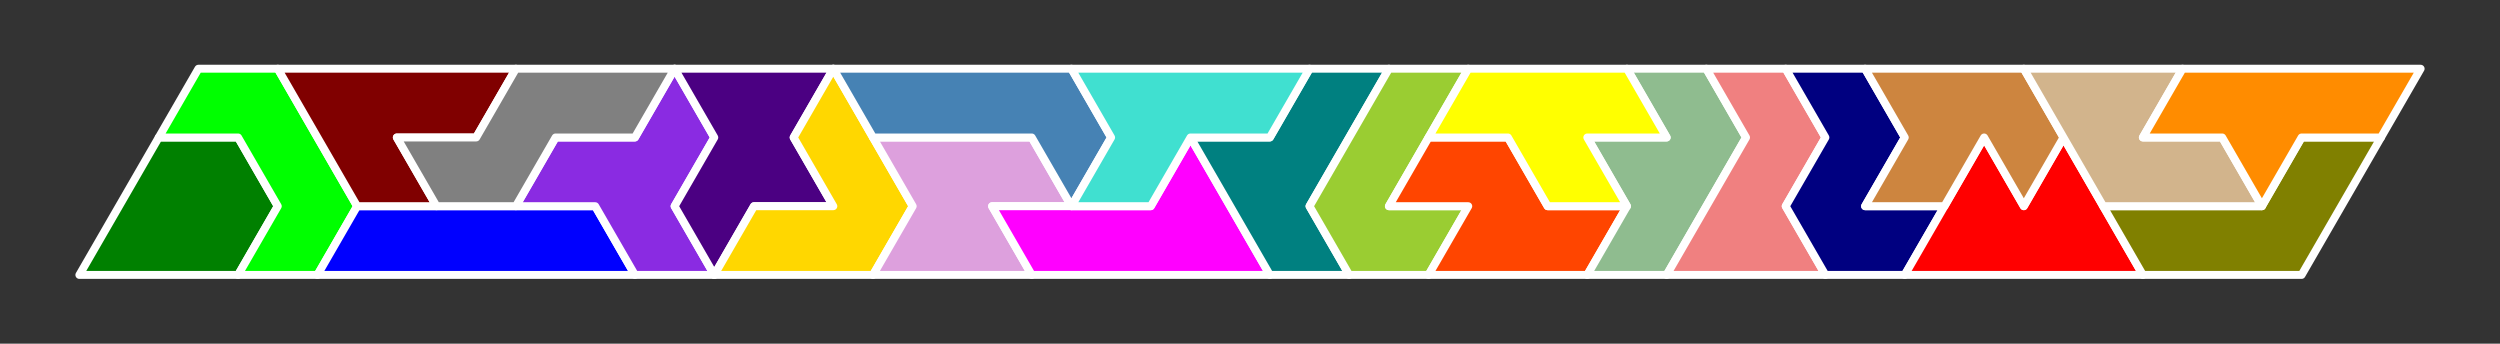 <?xml version="1.0" standalone="no"?>
<!-- Created by Polyform Puzzler (http://puzzler.sourceforge.net/) -->
<svg width="315.0" height="43.301" viewBox="0 0 315.0 43.301"
     xmlns="http://www.w3.org/2000/svg"
     xmlns:xlink="http://www.w3.org/1999/xlink">
<rect x="0" y="0" width="315.0" height="43.301" fill="#333333" stroke="none"/>
<g>
<polygon fill="green" stroke="white"
         stroke-width="1" stroke-linejoin="round"
         points="10.000,34.641 30.000,34.641 35.000,25.981 30.000,17.321 20.000,17.321">
<desc>D7</desc>
</polygon>
<polygon fill="lime" stroke="white"
         stroke-width="1" stroke-linejoin="round"
         points="30.000,34.641 40.000,34.641 45.000,25.981 35.000,8.660 25.000,8.660 20.000,17.321 30.000,17.321 35.000,25.981">
<desc>C7</desc>
</polygon>
<polygon fill="blue" stroke="white"
         stroke-width="1" stroke-linejoin="round"
         points="40.000,34.641 80.000,34.641 75.000,25.981 45.000,25.981">
<desc>I7</desc>
</polygon>
<polygon fill="blueviolet" stroke="white"
         stroke-width="1" stroke-linejoin="round"
         points="75.000,25.981 80.000,34.641 90.000,34.641 85.000,25.981 90.000,17.321 85.000,8.660 80.000,17.321 70.000,17.321 65.000,25.981">
<desc>W7</desc>
</polygon>
<polygon fill="indigo" stroke="white"
         stroke-width="1" stroke-linejoin="round"
         points="85.000,25.981 90.000,34.641 95.000,25.981 105.000,25.981 100.000,17.321 105.000,8.660 85.000,8.660 90.000,17.321">
<desc>X7</desc>
</polygon>
<polygon fill="gold" stroke="white"
         stroke-width="1" stroke-linejoin="round"
         points="90.000,34.641 110.000,34.641 115.000,25.981 105.000,8.660 100.000,17.321 105.000,25.981 95.000,25.981">
<desc>V7</desc>
</polygon>
<polygon fill="plum" stroke="white"
         stroke-width="1" stroke-linejoin="round"
         points="110.000,34.641 130.000,34.641 125.000,25.981 135.000,25.981 130.000,17.321 110.000,17.321 115.000,25.981">
<desc>B7</desc>
</polygon>
<polygon fill="magenta" stroke="white"
         stroke-width="1" stroke-linejoin="round"
         points="125.000,25.981 130.000,34.641 160.000,34.641 150.000,17.321 145.000,25.981">
<desc>P7</desc>
</polygon>
<polygon fill="teal" stroke="white"
         stroke-width="1" stroke-linejoin="round"
         points="155.000,25.981 160.000,34.641 170.000,34.641 165.000,25.981 175.000,8.660 165.000,8.660 160.000,17.321 150.000,17.321">
<desc>T7</desc>
</polygon>
<polygon fill="yellowgreen" stroke="white"
         stroke-width="1" stroke-linejoin="round"
         points="165.000,25.981 170.000,34.641 180.000,34.641 185.000,25.981 175.000,25.981 185.000,8.660 175.000,8.660">
<desc>J7</desc>
</polygon>
<polygon fill="orangered" stroke="white"
         stroke-width="1" stroke-linejoin="round"
         points="180.000,34.641 200.000,34.641 205.000,25.981 195.000,25.981 190.000,17.321 180.000,17.321 175.000,25.981 185.000,25.981">
<desc>Z7</desc>
</polygon>
<polygon fill="darkseagreen" stroke="white"
         stroke-width="1" stroke-linejoin="round"
         points="200.000,34.641 210.000,34.641 220.000,17.321 215.000,8.660 205.000,8.660 210.000,17.321 200.000,17.321 205.000,25.981">
<desc>F7</desc>
</polygon>
<polygon fill="lightcoral" stroke="white"
         stroke-width="1" stroke-linejoin="round"
         points="210.000,34.641 230.000,34.641 225.000,25.981 230.000,17.321 225.000,8.660 215.000,8.660 220.000,17.321">
<desc>Q7</desc>
</polygon>
<polygon fill="navy" stroke="white"
         stroke-width="1" stroke-linejoin="round"
         points="225.000,25.981 230.000,34.641 240.000,34.641 245.000,25.981 235.000,25.981 240.000,17.321 235.000,8.660 225.000,8.660 230.000,17.321">
<desc>S7</desc>
</polygon>
<polygon fill="red" stroke="white"
         stroke-width="1" stroke-linejoin="round"
         points="240.000,34.641 270.000,34.641 260.000,17.321 255.000,25.981 250.000,17.321">
<desc>M7</desc>
</polygon>
<polygon fill="olive" stroke="white"
         stroke-width="1" stroke-linejoin="round"
         points="265.000,25.981 270.000,34.641 290.000,34.641 300.000,17.321 290.000,17.321 285.000,25.981">
<desc>R7</desc>
</polygon>
<polygon fill="maroon" stroke="white"
         stroke-width="1" stroke-linejoin="round"
         points="40.000,17.321 45.000,25.981 55.000,25.981 50.000,17.321 60.000,17.321 65.000,8.660 35.000,8.660">
<desc>G7</desc>
</polygon>
<polygon fill="gray" stroke="white"
         stroke-width="1" stroke-linejoin="round"
         points="50.000,17.321 55.000,25.981 65.000,25.981 70.000,17.321 80.000,17.321 85.000,8.660 65.000,8.660 60.000,17.321">
<desc>N7</desc>
</polygon>
<polygon fill="steelblue" stroke="white"
         stroke-width="1" stroke-linejoin="round"
         points="130.000,17.321 135.000,25.981 140.000,17.321 135.000,8.660 105.000,8.660 110.000,17.321">
<desc>L7</desc>
</polygon>
<polygon fill="turquoise" stroke="white"
         stroke-width="1" stroke-linejoin="round"
         points="135.000,25.981 145.000,25.981 150.000,17.321 160.000,17.321 165.000,8.660 135.000,8.660 140.000,17.321">
<desc>H7</desc>
</polygon>
<polygon fill="yellow" stroke="white"
         stroke-width="1" stroke-linejoin="round"
         points="190.000,17.321 195.000,25.981 205.000,25.981 200.000,17.321 210.000,17.321 205.000,8.660 185.000,8.660 180.000,17.321">
<desc>Y7</desc>
</polygon>
<polygon fill="peru" stroke="white"
         stroke-width="1" stroke-linejoin="round"
         points="235.000,25.981 245.000,25.981 250.000,17.321 255.000,25.981 260.000,17.321 255.000,8.660 235.000,8.660 240.000,17.321">
<desc>A7</desc>
</polygon>
<polygon fill="tan" stroke="white"
         stroke-width="1" stroke-linejoin="round"
         points="260.000,17.321 265.000,25.981 285.000,25.981 280.000,17.321 270.000,17.321 275.000,8.660 255.000,8.660">
<desc>U7</desc>
</polygon>
<polygon fill="darkorange" stroke="white"
         stroke-width="1" stroke-linejoin="round"
         points="280.000,17.321 285.000,25.981 290.000,17.321 300.000,17.321 305.000,8.660 275.000,8.660 270.000,17.321">
<desc>E7</desc>
</polygon>
</g>

</svg>
